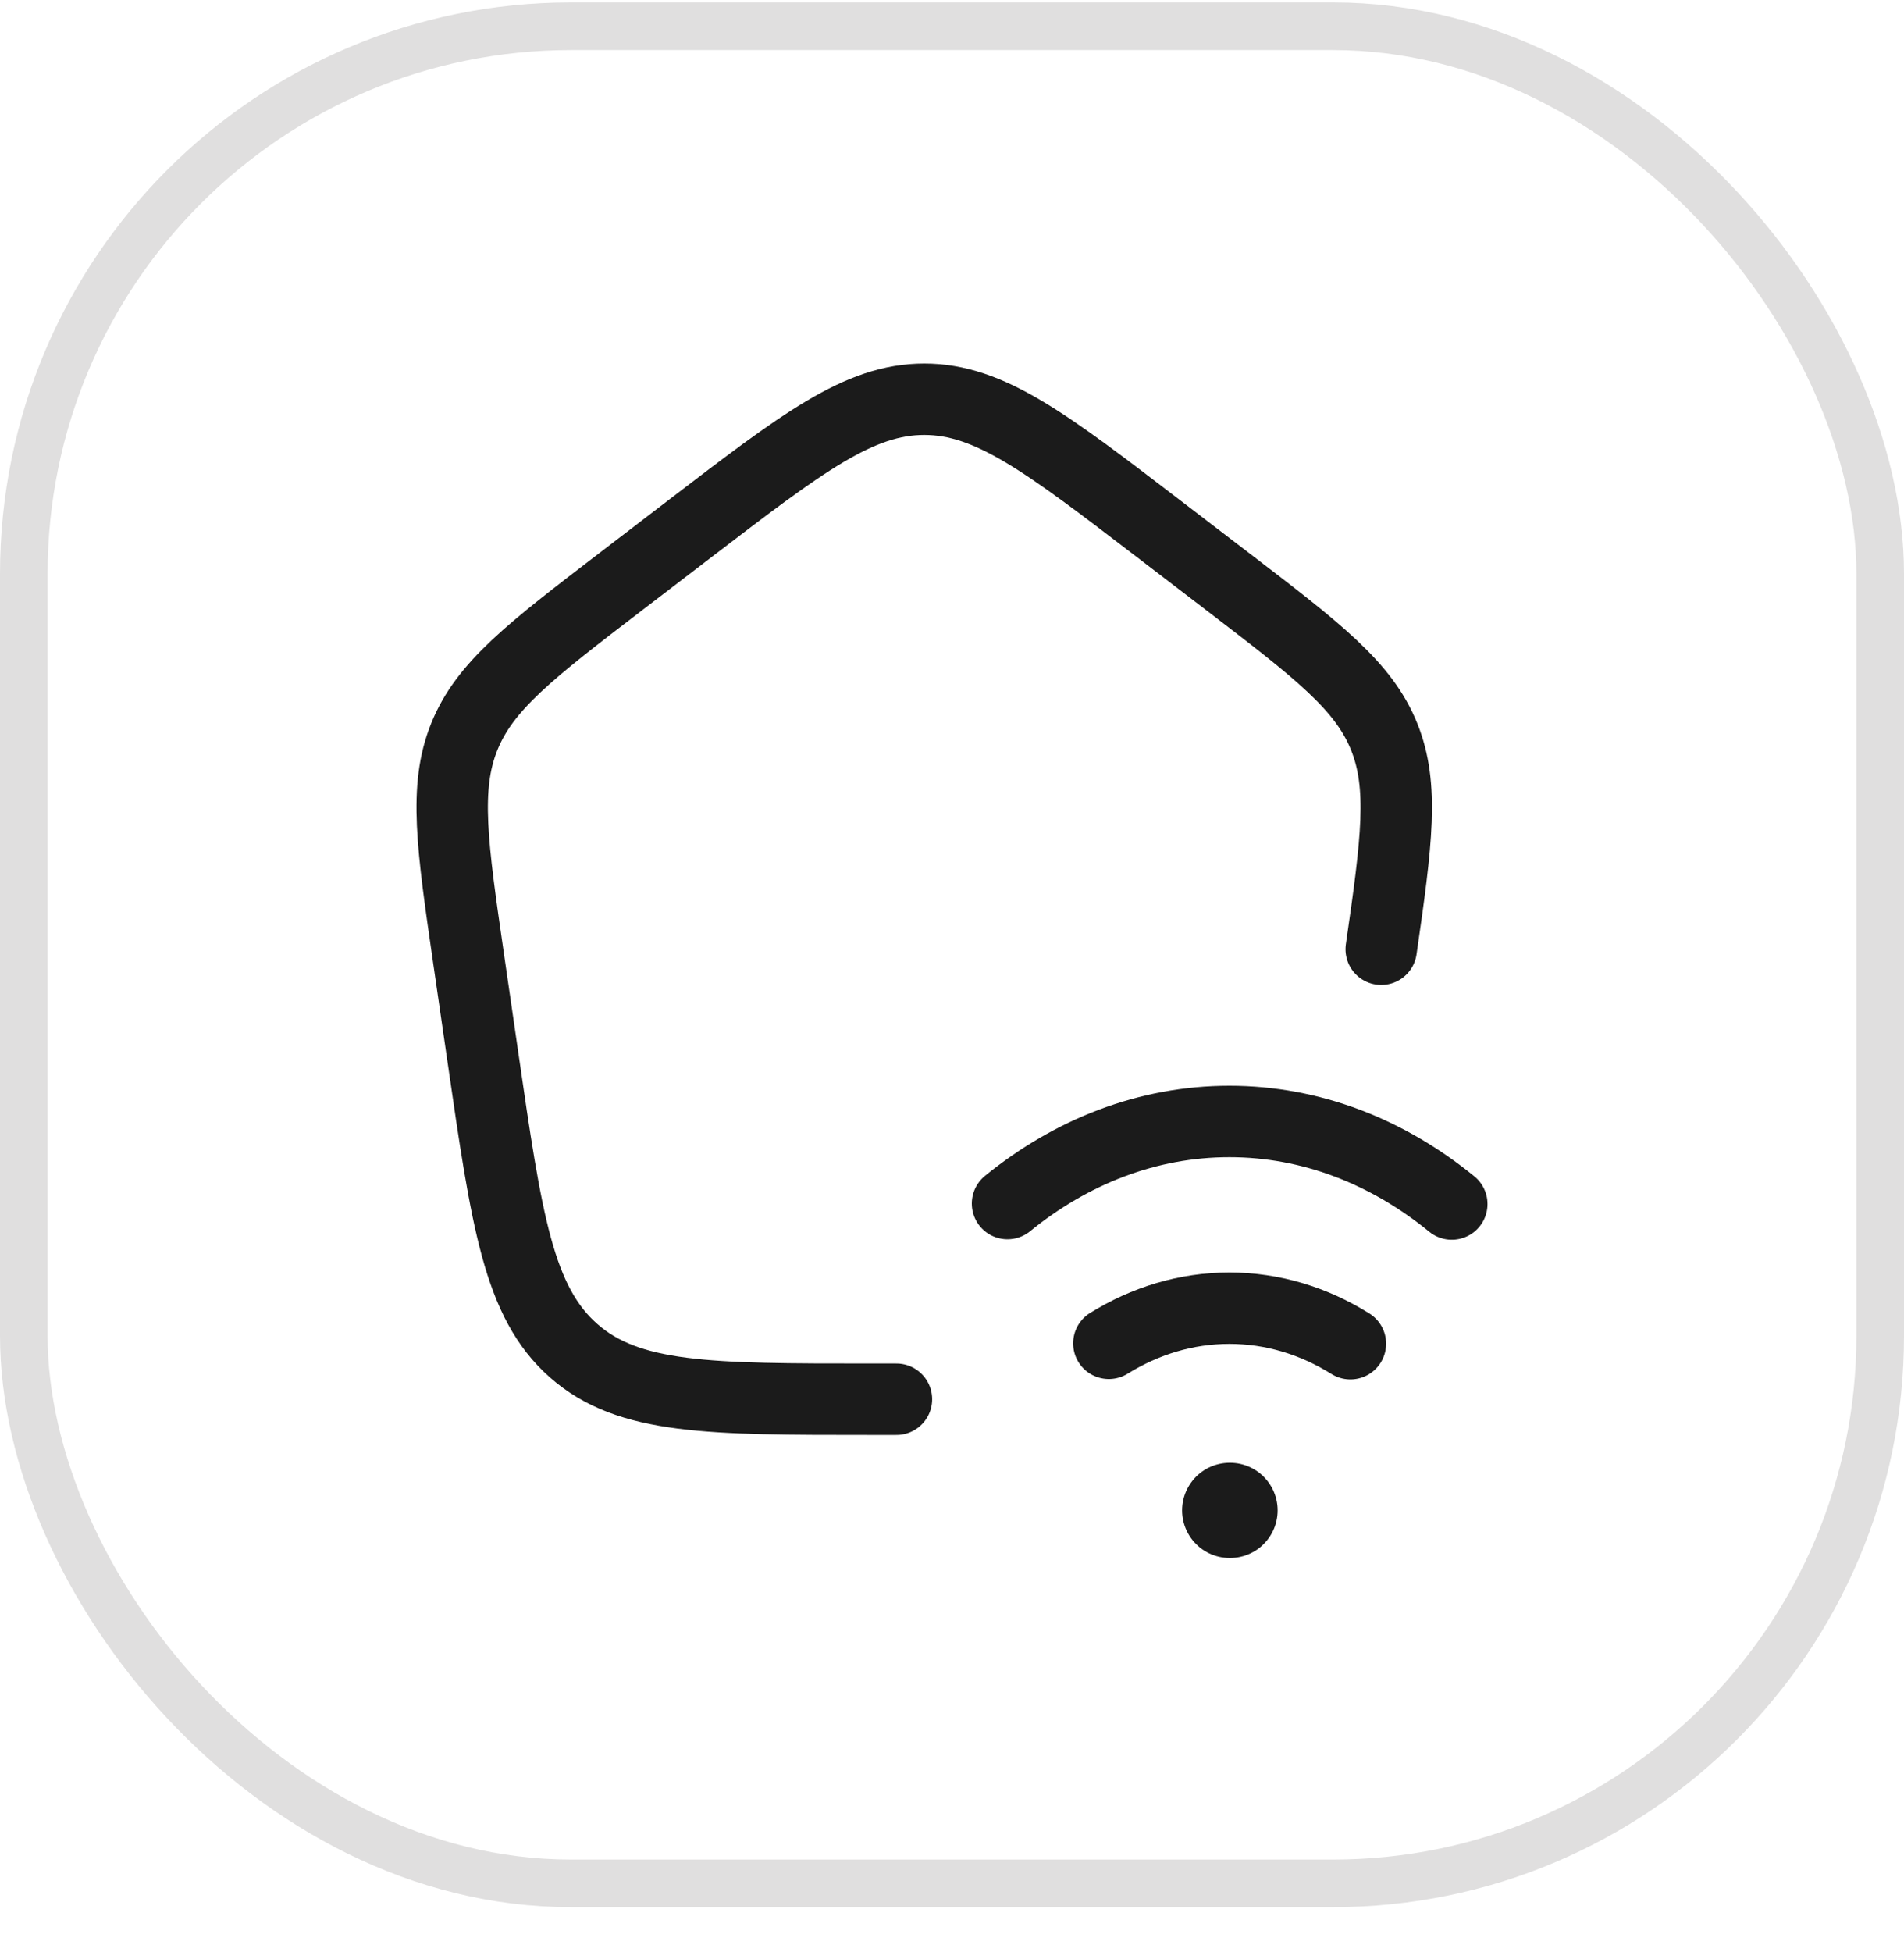 <svg width="40" height="41" viewBox="0 0 40 41" fill="none" xmlns="http://www.w3.org/2000/svg">
<rect x="0.5" y="0.551" width="39" height="39" rx="11.5" stroke="#E0DFDF"/>
<path d="M29.017 19.934C29.345 17.671 29.496 16.507 29.079 15.471C28.649 14.402 27.693 13.67 25.782 12.207L24.354 11.114C21.977 9.294 20.788 8.384 19.417 8.384C18.045 8.384 16.857 9.294 14.479 11.114L13.051 12.207C11.14 13.67 10.185 14.402 9.754 15.471C9.323 16.54 9.498 17.746 9.848 20.158L10.147 22.215C10.643 25.635 10.891 27.344 12.05 28.364C13.208 29.384 14.901 29.384 18.287 29.384H18.833" stroke="#1B1B1B" stroke-width="1.5" stroke-linecap="round" stroke-linejoin="round"/>
<path d="M21.166 25.275C22.507 24.185 24.108 23.551 25.827 23.551C27.552 23.551 29.157 24.189 30.5 25.285M28.37 28.218C27.604 27.74 26.741 27.472 25.827 27.472C24.918 27.472 24.058 27.738 23.295 28.21" stroke="#1B1B1B" stroke-width="1.5" stroke-linecap="round"/>
<path d="M25.834 31.718H25.841" stroke="#1B1B1B" stroke-width="2" stroke-linecap="round" stroke-linejoin="round"/>
</svg>
